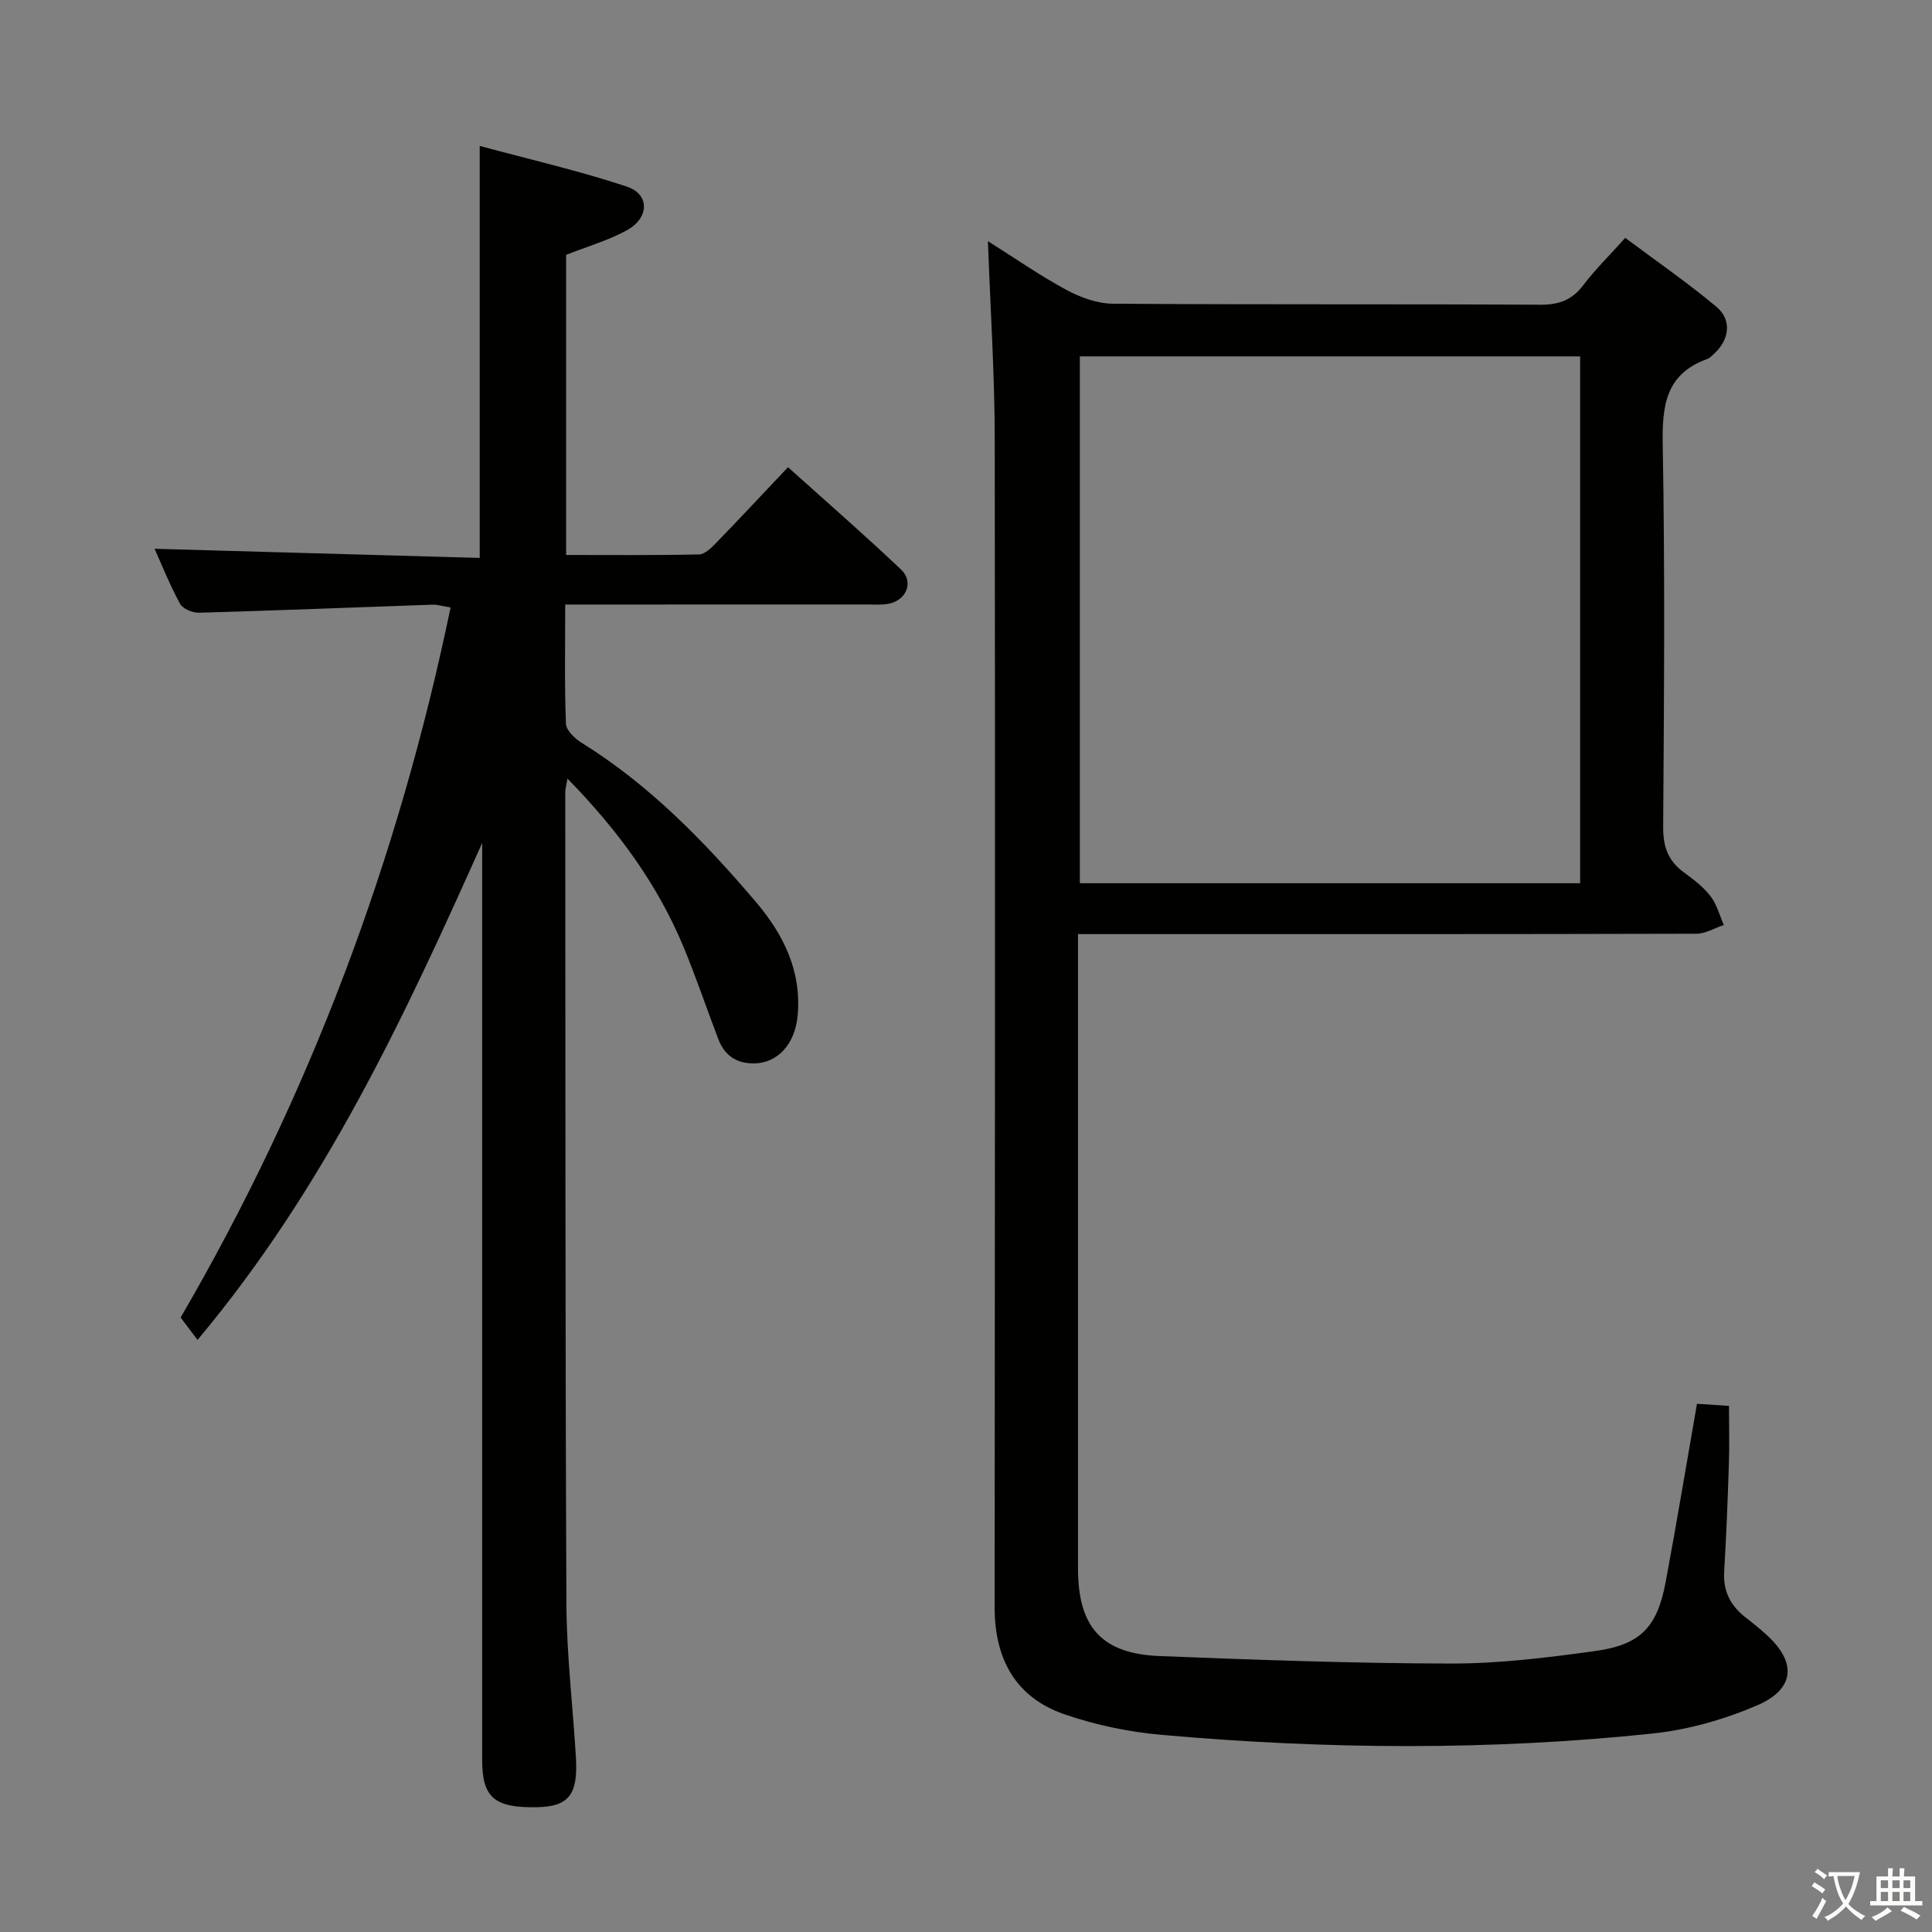 <svg enable-background="new 0 0 400 400" viewBox="0 0 400 400" xmlns="http://www.w3.org/2000/svg"><rect x="0" y="0" width="400" height="400" fill="#808080" stroke="none"/><path d="m377.9 391.2c-.2.3-.4.5-.6.8-.7-.6-1.4-1-2.2-1.5.2-.3.4-.5.5-.8.6.4 1.4.8 2.3 1.5zm-1.8 6.1c-.2-.2-.5-.4-.9-.6.4-.6.8-1.2 1.2-1.9s.7-1.3.9-1.9c.3.3.5.5.8.7-.7 1.3-1.4 2.6-2 3.7zm2.2-9c-.3.3-.5.5-.6.8-.6-.6-1.3-1.1-2-1.5.3-.3.5-.5.6-.7.6.5 1.3.9 2 1.4zm.3.2v-.9h2 4.5c-.3 1.3-.6 2.5-1 3.6s-.9 2.1-1.4 3c.4.5 1 1 1.6 1.4s1.2.8 1.9 1.1c-.3.2-.5.4-.8.8-.4-.3-1-.7-1.6-1.2s-1.2-1.1-1.6-1.6c-.5.6-1.1 1.1-1.7 1.6s-1.4.9-2.1 1.4c-.1-.3-.3-.5-.7-.8.6-.2 1.2-.5 1.9-1s1.4-1.1 2-1.8c-.5-.8-.9-1.6-1.2-2.5s-.6-2-.8-3.2c-.4.1-.7.1-1 .1zm2.5 2.7c.3 1 .7 1.7 1 2.2.3-.5.6-1.1 1-2s.6-1.9.9-3h-3.2-.4c.1.9.3 1.8.7 2.8z" fill="#fbfcfa"/><path d="m396.5 388.5v1.5 3.6h1.5v.9c-.4 0-1 0-1.7 0h-7.9c-.5 0-.9 0-1.2 0v-.9h1.3v-3.5c0-.7 0-1.2 0-1.6h2.4c0-.8 0-1.4 0-1.7h1c0 .3-.1.8-.1 1.7h1.5c0-.8 0-1.4 0-1.7h1c0 .3-.1.9-.1 1.7zm-8.2 9.2c-.2-.3-.5-.5-.8-.8.8-.3 1.4-.6 1.9-.9s1-.7 1.4-1.1c.3.3.6.5.9.8-1.6 1-2.8 1.6-3.4 2zm2.6-6.8v-1.6h-1.5v1.6zm0 2.7v-1.9h-1.5v1.9zm2.4-2.7v-1.6h-1.5v1.6zm0 2.7v-1.9h-1.5v1.9zm.2 2 .7-.8c.4.2.9.5 1.6.8s1.3.7 1.8 1c-.3.3-.5.5-.8.8-.4-.3-1.5-1-3.3-1.8zm2-4.7v-1.6h-1.4v1.6zm0 2.7v-1.9h-1.4v1.9z" fill="#fbfcfa"/><g fill="#010100"><path d="m351.34 290.64c2.25.15 4.22.28 6.63.44 0 4.04.11 7.99-.02 11.92-.24 7.48-.54 14.96-.98 22.43-.24 4.06 1.36 7.06 4.47 9.47 1.45 1.12 2.87 2.28 4.23 3.51 6.35 5.7 6.02 11.27-1.9 14.68-6.76 2.9-14.18 5.02-21.48 5.8-33.84 3.58-67.77 3.3-101.64.31-6.85-.6-13.8-2.04-20.29-4.28-10.16-3.51-14.44-11.54-14.43-22.14.05-80.65.13-161.31.02-241.96-.02-13.44-.91-26.88-1.41-40.89 5.44 3.42 10.68 7.08 16.27 10.1 2.9 1.57 6.39 2.82 9.62 2.85 29.49.21 58.99.05 88.49.21 3.87.02 6.58-.99 8.91-4.08 2.39-3.17 5.27-5.98 8.66-9.76 6.34 4.74 12.85 9.23 18.89 14.28 3.21 2.68 2.68 6.74-.38 9.6-.48.45-.98 1-1.58 1.21-8.61 3.13-9.32 9.7-9.17 17.84.48 26.32.27 52.66.09 78.98-.03 4.05.97 7.03 4.23 9.41 2.01 1.47 4.07 3.03 5.57 4.97 1.31 1.69 1.87 3.96 2.76 5.97-1.9.63-3.8 1.81-5.71 1.81-40.49.11-80.99.08-121.48.08-1.96 0-3.93 0-6.52 0v5.87c0 41.83-.01 83.65 0 125.48 0 12.1 4.89 17.65 16.93 18.12 20.11.79 40.24 1.52 60.37 1.55 9.92.01 19.9-1.23 29.76-2.59 9.46-1.31 12.86-4.95 14.62-14.35 2.25-12.05 4.25-24.16 6.47-36.84zm-24.19-107.78c0-36.69 0-72.88 0-109.07-34.82 0-69.21 0-103.58 0v109.07z"/><path d="m99.83 174.52c-16.1 36.01-32.6 71.47-58.93 102.89-1.45-1.91-2.5-3.31-3.5-4.63 26.71-45.9 45.04-94.77 55.89-147.01-1.65-.26-2.71-.61-3.76-.58-16.12.56-32.23 1.21-48.35 1.67-1.32.04-3.34-.82-3.91-1.87-2.12-3.89-3.76-8.03-5.27-11.37 22.44.63 44.79 1.26 67.32 1.89 0-28.64 0-56.36 0-85.3 10.24 2.77 20.49 5.12 30.43 8.41 4.79 1.58 4.72 6.47.06 9.04-3.87 2.13-8.23 3.38-12.6 5.1v62.14c9.31 0 18.42.09 27.53-.11 1.2-.03 2.54-1.36 3.52-2.38 4.86-5.01 9.62-10.11 14.89-15.68 7.96 7.16 15.82 14 23.38 21.16 2.69 2.55 1.21 6.31-2.46 7.09-1.44.31-2.99.17-4.48.17-18.83.01-37.66.01-56.5.01-1.8 0-3.61 0-6.07 0 0 8.48-.16 16.59.15 24.67.05 1.38 1.83 3.08 3.24 3.95 14.05 8.72 25.39 20.4 36 32.85 5.77 6.77 9.58 14.37 8.73 23.66-.54 5.93-4.2 9.89-9.15 9.88-3.63-.01-6-1.73-7.26-5.01-2.43-6.35-4.6-12.8-7.2-19.08-5.43-13.06-13.64-24.24-24.04-34.88-.24 1.44-.46 2.16-.46 2.88.04 56-.01 111.99.24 167.99.05 10.62 1.34 21.23 1.97 31.85.45 7.67-1.52 10.1-8.01 10.24-8.83.19-11.4-1.98-11.4-9.72-.01-62 0-123.99 0-185.99 0-1.3 0-2.61 0-3.93z"/></g></svg>